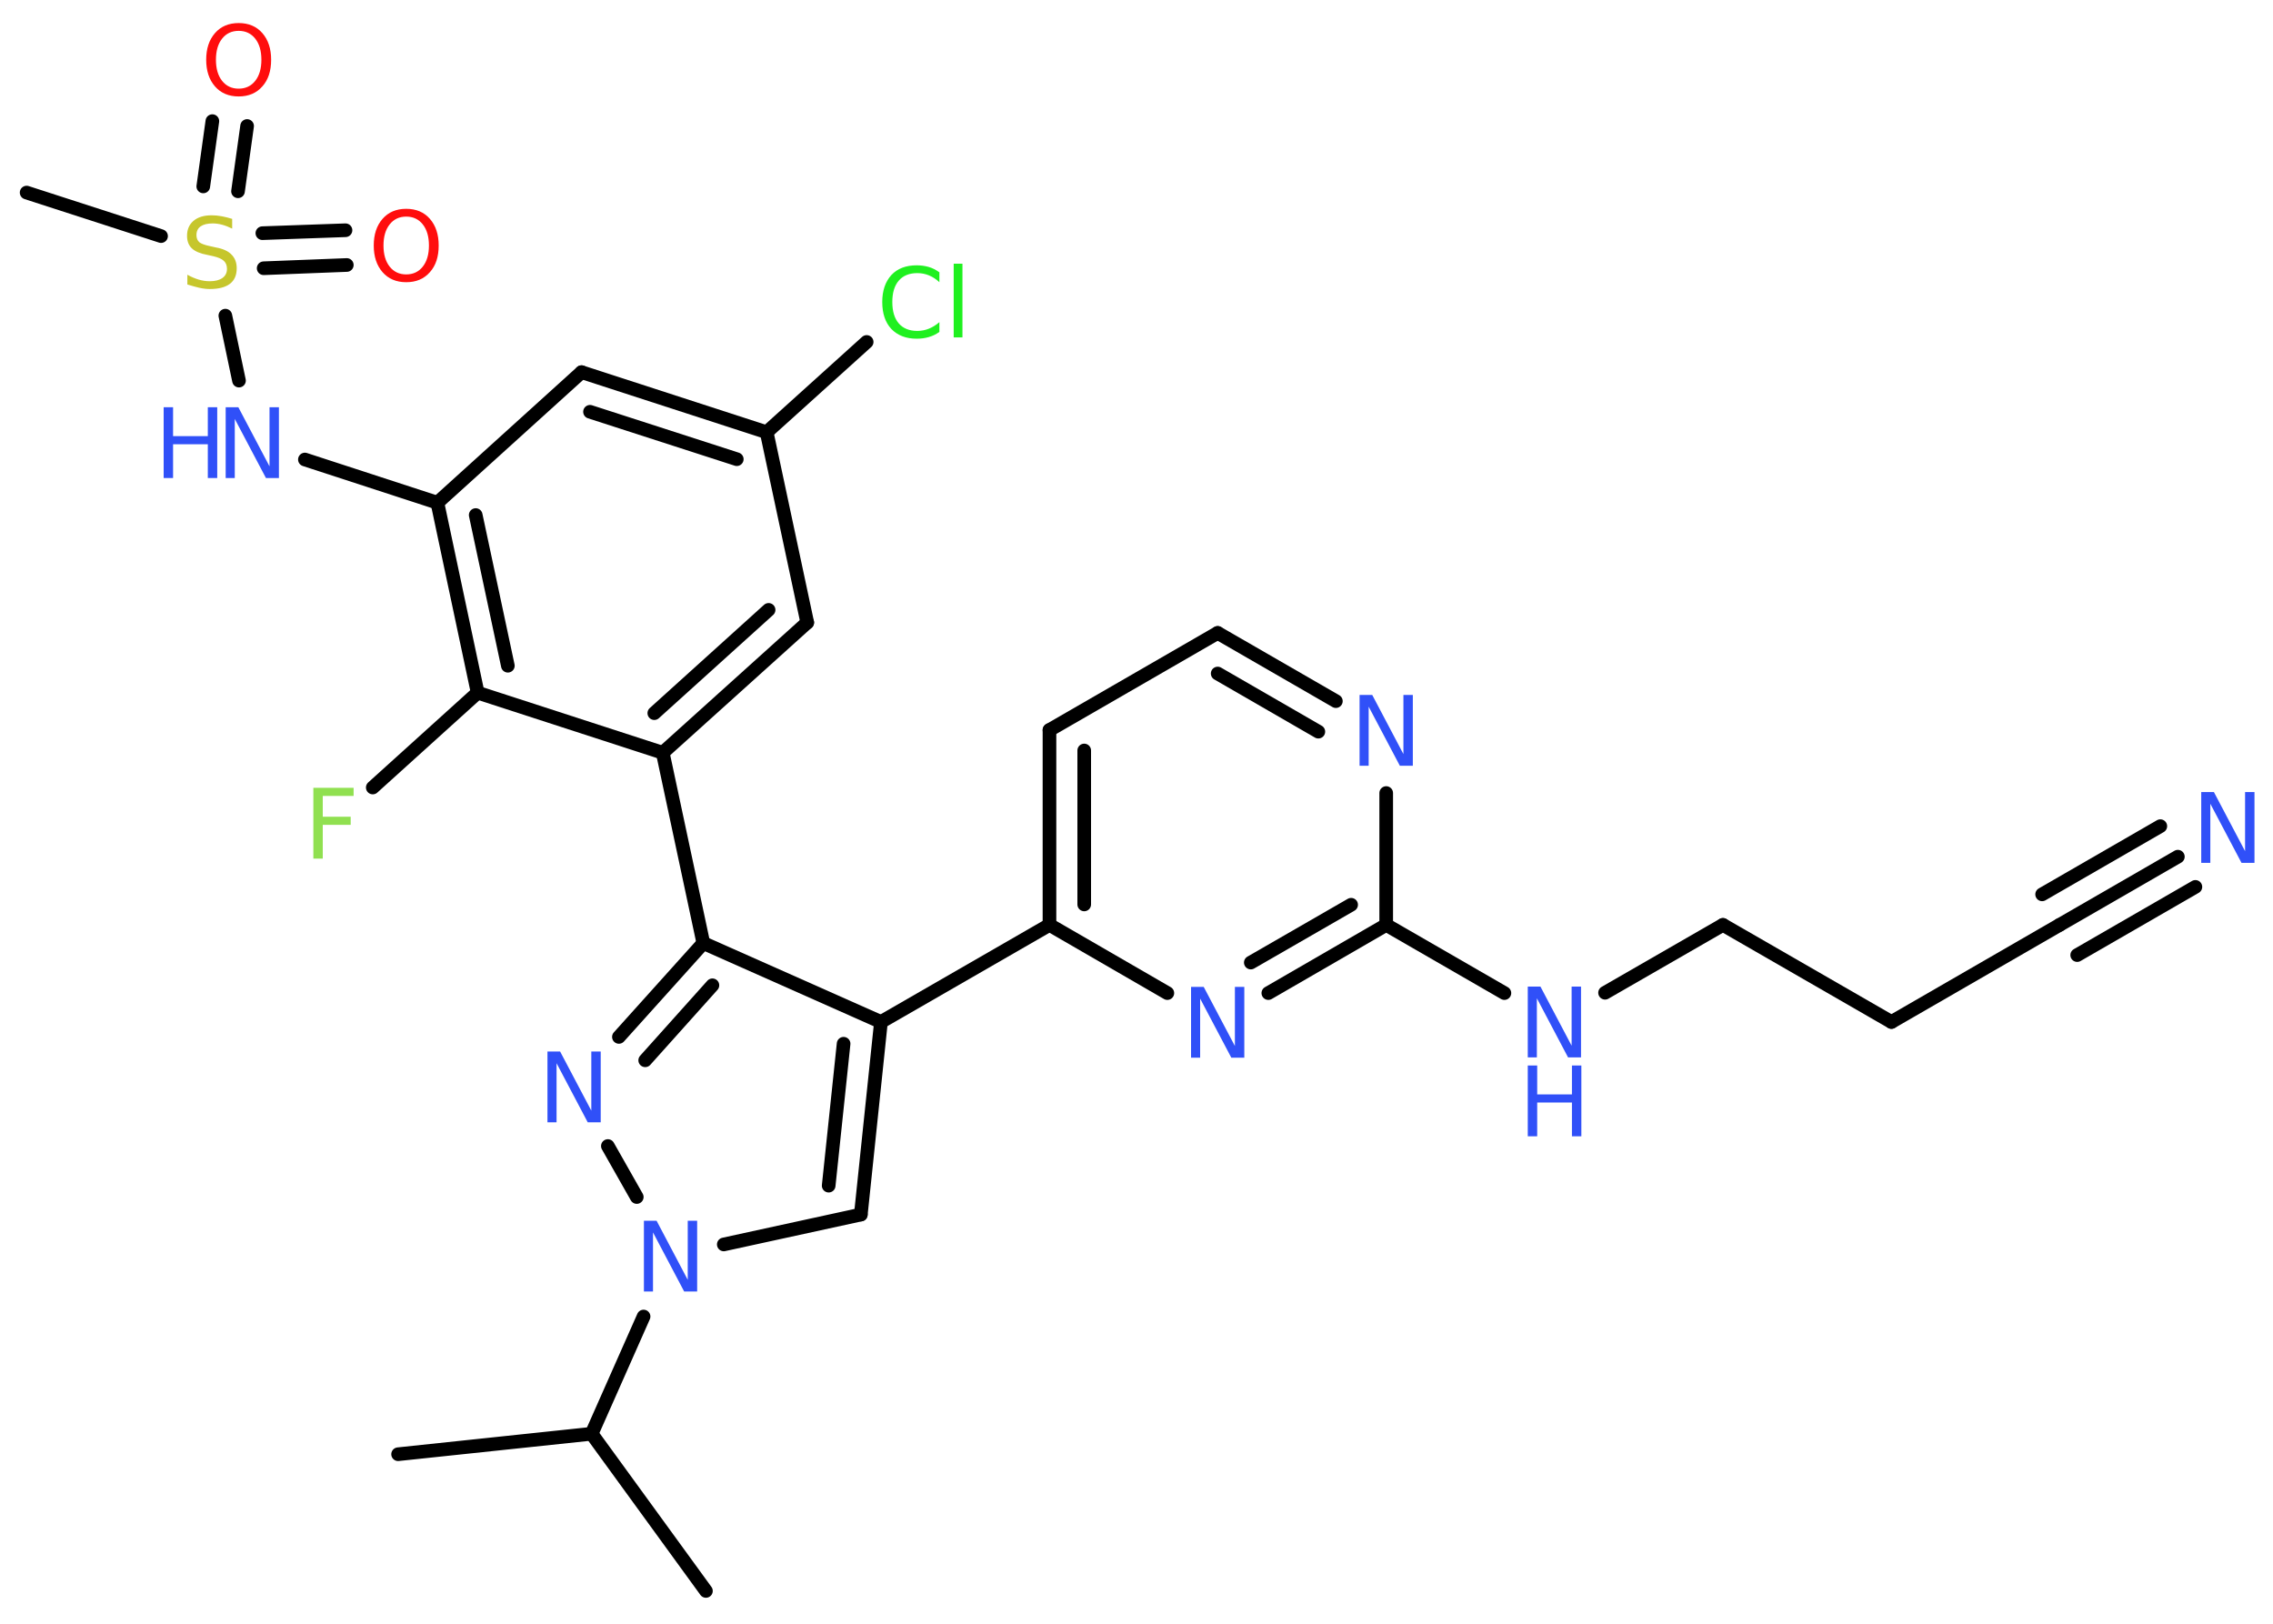 <?xml version='1.0' encoding='UTF-8'?>
<!DOCTYPE svg PUBLIC "-//W3C//DTD SVG 1.1//EN" "http://www.w3.org/Graphics/SVG/1.1/DTD/svg11.dtd">
<svg version='1.2' xmlns='http://www.w3.org/2000/svg' xmlns:xlink='http://www.w3.org/1999/xlink' width='70.0mm' height='50.0mm' viewBox='0 0 70.0 50.0'>
  <desc>Generated by the Chemistry Development Kit (http://github.com/cdk)</desc>
  <g stroke-linecap='round' stroke-linejoin='round' stroke='#000000' stroke-width='.42' fill='#3050F8'>
    <rect x='.0' y='.0' width='70.0' height='50.0' fill='#FFFFFF' stroke='none'/>
    <g id='mol1' class='mol'>
      <line id='mol1bnd1' class='bond' x1='12.26' y1='44.78' x2='18.22' y2='44.15'/>
      <line id='mol1bnd2' class='bond' x1='18.22' y1='44.15' x2='21.74' y2='48.99'/>
      <line id='mol1bnd3' class='bond' x1='18.22' y1='44.15' x2='19.82' y2='40.54'/>
      <line id='mol1bnd4' class='bond' x1='22.29' y1='38.32' x2='26.51' y2='37.4'/>
      <g id='mol1bnd5' class='bond'>
        <line x1='26.51' y1='37.4' x2='27.13' y2='31.47'/>
        <line x1='25.52' y1='36.51' x2='25.98' y2='32.14'/>
      </g>
      <line id='mol1bnd6' class='bond' x1='27.13' y1='31.47' x2='32.32' y2='28.48'/>
      <g id='mol1bnd7' class='bond'>
        <line x1='32.32' y1='22.48' x2='32.32' y2='28.48'/>
        <line x1='33.39' y1='23.11' x2='33.39' y2='27.85'/>
      </g>
      <line id='mol1bnd8' class='bond' x1='32.32' y1='22.48' x2='37.5' y2='19.49'/>
      <g id='mol1bnd9' class='bond'>
        <line x1='41.14' y1='21.59' x2='37.5' y2='19.49'/>
        <line x1='40.6' y1='22.53' x2='37.5' y2='20.74'/>
      </g>
      <line id='mol1bnd10' class='bond' x1='42.69' y1='24.42' x2='42.69' y2='28.48'/>
      <line id='mol1bnd11' class='bond' x1='42.69' y1='28.48' x2='46.33' y2='30.58'/>
      <line id='mol1bnd12' class='bond' x1='49.43' y1='30.57' x2='53.06' y2='28.48'/>
      <line id='mol1bnd13' class='bond' x1='53.06' y1='28.48' x2='58.25' y2='31.47'/>
      <line id='mol1bnd14' class='bond' x1='58.25' y1='31.47' x2='63.43' y2='28.48'/>
      <g id='mol1bnd15' class='bond'>
        <line x1='63.43' y1='28.48' x2='67.07' y2='26.38'/>
        <line x1='62.89' y1='27.54' x2='66.53' y2='25.44'/>
        <line x1='63.97' y1='29.41' x2='67.61' y2='27.31'/>
      </g>
      <g id='mol1bnd16' class='bond'>
        <line x1='39.06' y1='30.58' x2='42.69' y2='28.48'/>
        <line x1='38.52' y1='29.64' x2='41.61' y2='27.86'/>
      </g>
      <line id='mol1bnd17' class='bond' x1='32.32' y1='28.48' x2='35.95' y2='30.58'/>
      <line id='mol1bnd18' class='bond' x1='27.13' y1='31.47' x2='21.66' y2='29.04'/>
      <line id='mol1bnd19' class='bond' x1='21.66' y1='29.04' x2='20.41' y2='23.18'/>
      <g id='mol1bnd20' class='bond'>
        <line x1='20.41' y1='23.18' x2='24.86' y2='19.17'/>
        <line x1='20.15' y1='21.96' x2='23.67' y2='18.78'/>
      </g>
      <line id='mol1bnd21' class='bond' x1='24.86' y1='19.17' x2='23.61' y2='13.31'/>
      <line id='mol1bnd22' class='bond' x1='23.61' y1='13.31' x2='26.69' y2='10.53'/>
      <g id='mol1bnd23' class='bond'>
        <line x1='23.61' y1='13.31' x2='17.91' y2='11.46'/>
        <line x1='22.69' y1='14.14' x2='18.17' y2='12.68'/>
      </g>
      <line id='mol1bnd24' class='bond' x1='17.91' y1='11.46' x2='13.47' y2='15.48'/>
      <line id='mol1bnd25' class='bond' x1='13.47' y1='15.48' x2='9.39' y2='14.15'/>
      <line id='mol1bnd26' class='bond' x1='7.36' y1='11.72' x2='6.94' y2='9.72'/>
      <line id='mol1bnd27' class='bond' x1='4.96' y1='7.27' x2='.82' y2='5.93'/>
      <g id='mol1bnd28' class='bond'>
        <line x1='6.26' y1='5.74' x2='6.54' y2='3.73'/>
        <line x1='7.33' y1='5.89' x2='7.61' y2='3.88'/>
      </g>
      <g id='mol1bnd29' class='bond'>
        <line x1='8.08' y1='7.18' x2='10.64' y2='7.09'/>
        <line x1='8.12' y1='8.26' x2='10.68' y2='8.16'/>
      </g>
      <g id='mol1bnd30' class='bond'>
        <line x1='13.47' y1='15.48' x2='14.71' y2='21.33'/>
        <line x1='14.65' y1='15.86' x2='15.64' y2='20.5'/>
      </g>
      <line id='mol1bnd31' class='bond' x1='20.41' y1='23.18' x2='14.71' y2='21.33'/>
      <line id='mol1bnd32' class='bond' x1='14.71' y1='21.33' x2='11.48' y2='24.25'/>
      <g id='mol1bnd33' class='bond'>
        <line x1='21.66' y1='29.04' x2='19.06' y2='31.93'/>
        <line x1='21.94' y1='30.34' x2='19.87' y2='32.65'/>
      </g>
      <line id='mol1bnd34' class='bond' x1='19.61' y1='36.86' x2='18.72' y2='35.29'/>
      <path id='mol1atm4' class='atom' d='M19.83 37.59h.39l.96 1.82v-1.82h.29v2.18h-.4l-.96 -1.82v1.82h-.28v-2.18z' stroke='none'/>
      <path id='mol1atm10' class='atom' d='M41.87 21.4h.39l.96 1.82v-1.82h.29v2.18h-.4l-.96 -1.82v1.82h-.28v-2.18z' stroke='none'/>
      <g id='mol1atm12' class='atom'>
        <path d='M47.05 30.38h.39l.96 1.82v-1.82h.29v2.18h-.4l-.96 -1.82v1.82h-.28v-2.18z' stroke='none'/>
        <path d='M47.05 32.81h.29v.89h1.07v-.89h.29v2.18h-.29v-1.04h-1.07v1.04h-.29v-2.18z' stroke='none'/>
      </g>
      <path id='mol1atm16' class='atom' d='M67.79 24.39h.39l.96 1.82v-1.82h.29v2.18h-.4l-.96 -1.82v1.82h-.28v-2.18z' stroke='none'/>
      <path id='mol1atm17' class='atom' d='M36.68 30.39h.39l.96 1.82v-1.82h.29v2.18h-.4l-.96 -1.82v1.82h-.28v-2.18z' stroke='none'/>
      <path id='mol1atm22' class='atom' d='M28.93 8.38v.31q-.15 -.14 -.32 -.21q-.17 -.07 -.36 -.07q-.37 .0 -.57 .23q-.2 .23 -.2 .66q.0 .43 .2 .66q.2 .23 .57 .23q.19 .0 .36 -.07q.17 -.07 .32 -.2v.3q-.15 .11 -.33 .16q-.17 .05 -.37 .05q-.49 .0 -.78 -.3q-.28 -.3 -.28 -.83q.0 -.52 .28 -.83q.28 -.3 .78 -.3q.19 .0 .37 .05q.17 .05 .32 .16zM29.37 8.12h.27v2.27h-.27v-2.27z' stroke='none' fill='#1FF01F'/>
      <g id='mol1atm25' class='atom'>
        <path d='M6.95 12.54h.39l.96 1.82v-1.82h.29v2.18h-.4l-.96 -1.82v1.82h-.28v-2.18z' stroke='none'/>
        <path d='M5.04 12.54h.29v.89h1.07v-.89h.29v2.18h-.29v-1.04h-1.07v1.04h-.29v-2.18z' stroke='none'/>
      </g>
      <path id='mol1atm26' class='atom' d='M7.15 6.75v.29q-.16 -.08 -.31 -.12q-.15 -.04 -.29 -.04q-.24 .0 -.37 .09q-.13 .09 -.13 .27q.0 .14 .09 .22q.09 .07 .33 .12l.18 .04q.33 .06 .48 .22q.16 .16 .16 .42q.0 .32 -.21 .48q-.21 .16 -.62 .16q-.15 .0 -.33 -.04q-.17 -.04 -.36 -.1v-.3q.18 .1 .35 .15q.17 .05 .34 .05q.25 .0 .39 -.1q.14 -.1 .14 -.28q.0 -.16 -.1 -.25q-.1 -.09 -.32 -.14l-.18 -.04q-.33 -.06 -.48 -.2q-.15 -.14 -.15 -.39q.0 -.29 .2 -.46q.2 -.17 .56 -.17q.15 .0 .31 .03q.16 .03 .32 .08z' stroke='none' fill='#C6C62C'/>
      <path id='mol1atm28' class='atom' d='M7.35 .95q-.32 .0 -.51 .24q-.19 .24 -.19 .65q.0 .41 .19 .65q.19 .24 .51 .24q.32 .0 .51 -.24q.19 -.24 .19 -.65q.0 -.41 -.19 -.65q-.19 -.24 -.51 -.24zM7.35 .71q.46 .0 .73 .31q.27 .31 .27 .82q.0 .52 -.27 .82q-.27 .31 -.73 .31q-.46 .0 -.73 -.31q-.27 -.31 -.27 -.82q.0 -.51 .27 -.82q.27 -.31 .73 -.31z' stroke='none' fill='#FF0D0D'/>
      <path id='mol1atm29' class='atom' d='M12.51 6.67q-.32 .0 -.51 .24q-.19 .24 -.19 .65q.0 .41 .19 .65q.19 .24 .51 .24q.32 .0 .51 -.24q.19 -.24 .19 -.65q.0 -.41 -.19 -.65q-.19 -.24 -.51 -.24zM12.51 6.43q.46 .0 .73 .31q.27 .31 .27 .82q.0 .52 -.27 .82q-.27 .31 -.73 .31q-.46 .0 -.73 -.31q-.27 -.31 -.27 -.82q.0 -.51 .27 -.82q.27 -.31 .73 -.31z' stroke='none' fill='#FF0D0D'/>
      <path id='mol1atm31' class='atom' d='M9.64 24.26h1.25v.25h-.95v.64h.86v.25h-.86v1.04h-.29v-2.18z' stroke='none' fill='#90E050'/>
      <path id='mol1atm32' class='atom' d='M16.86 32.38h.39l.96 1.82v-1.82h.29v2.18h-.4l-.96 -1.82v1.82h-.28v-2.18z' stroke='none'/>
    </g>
  </g>
</svg>
